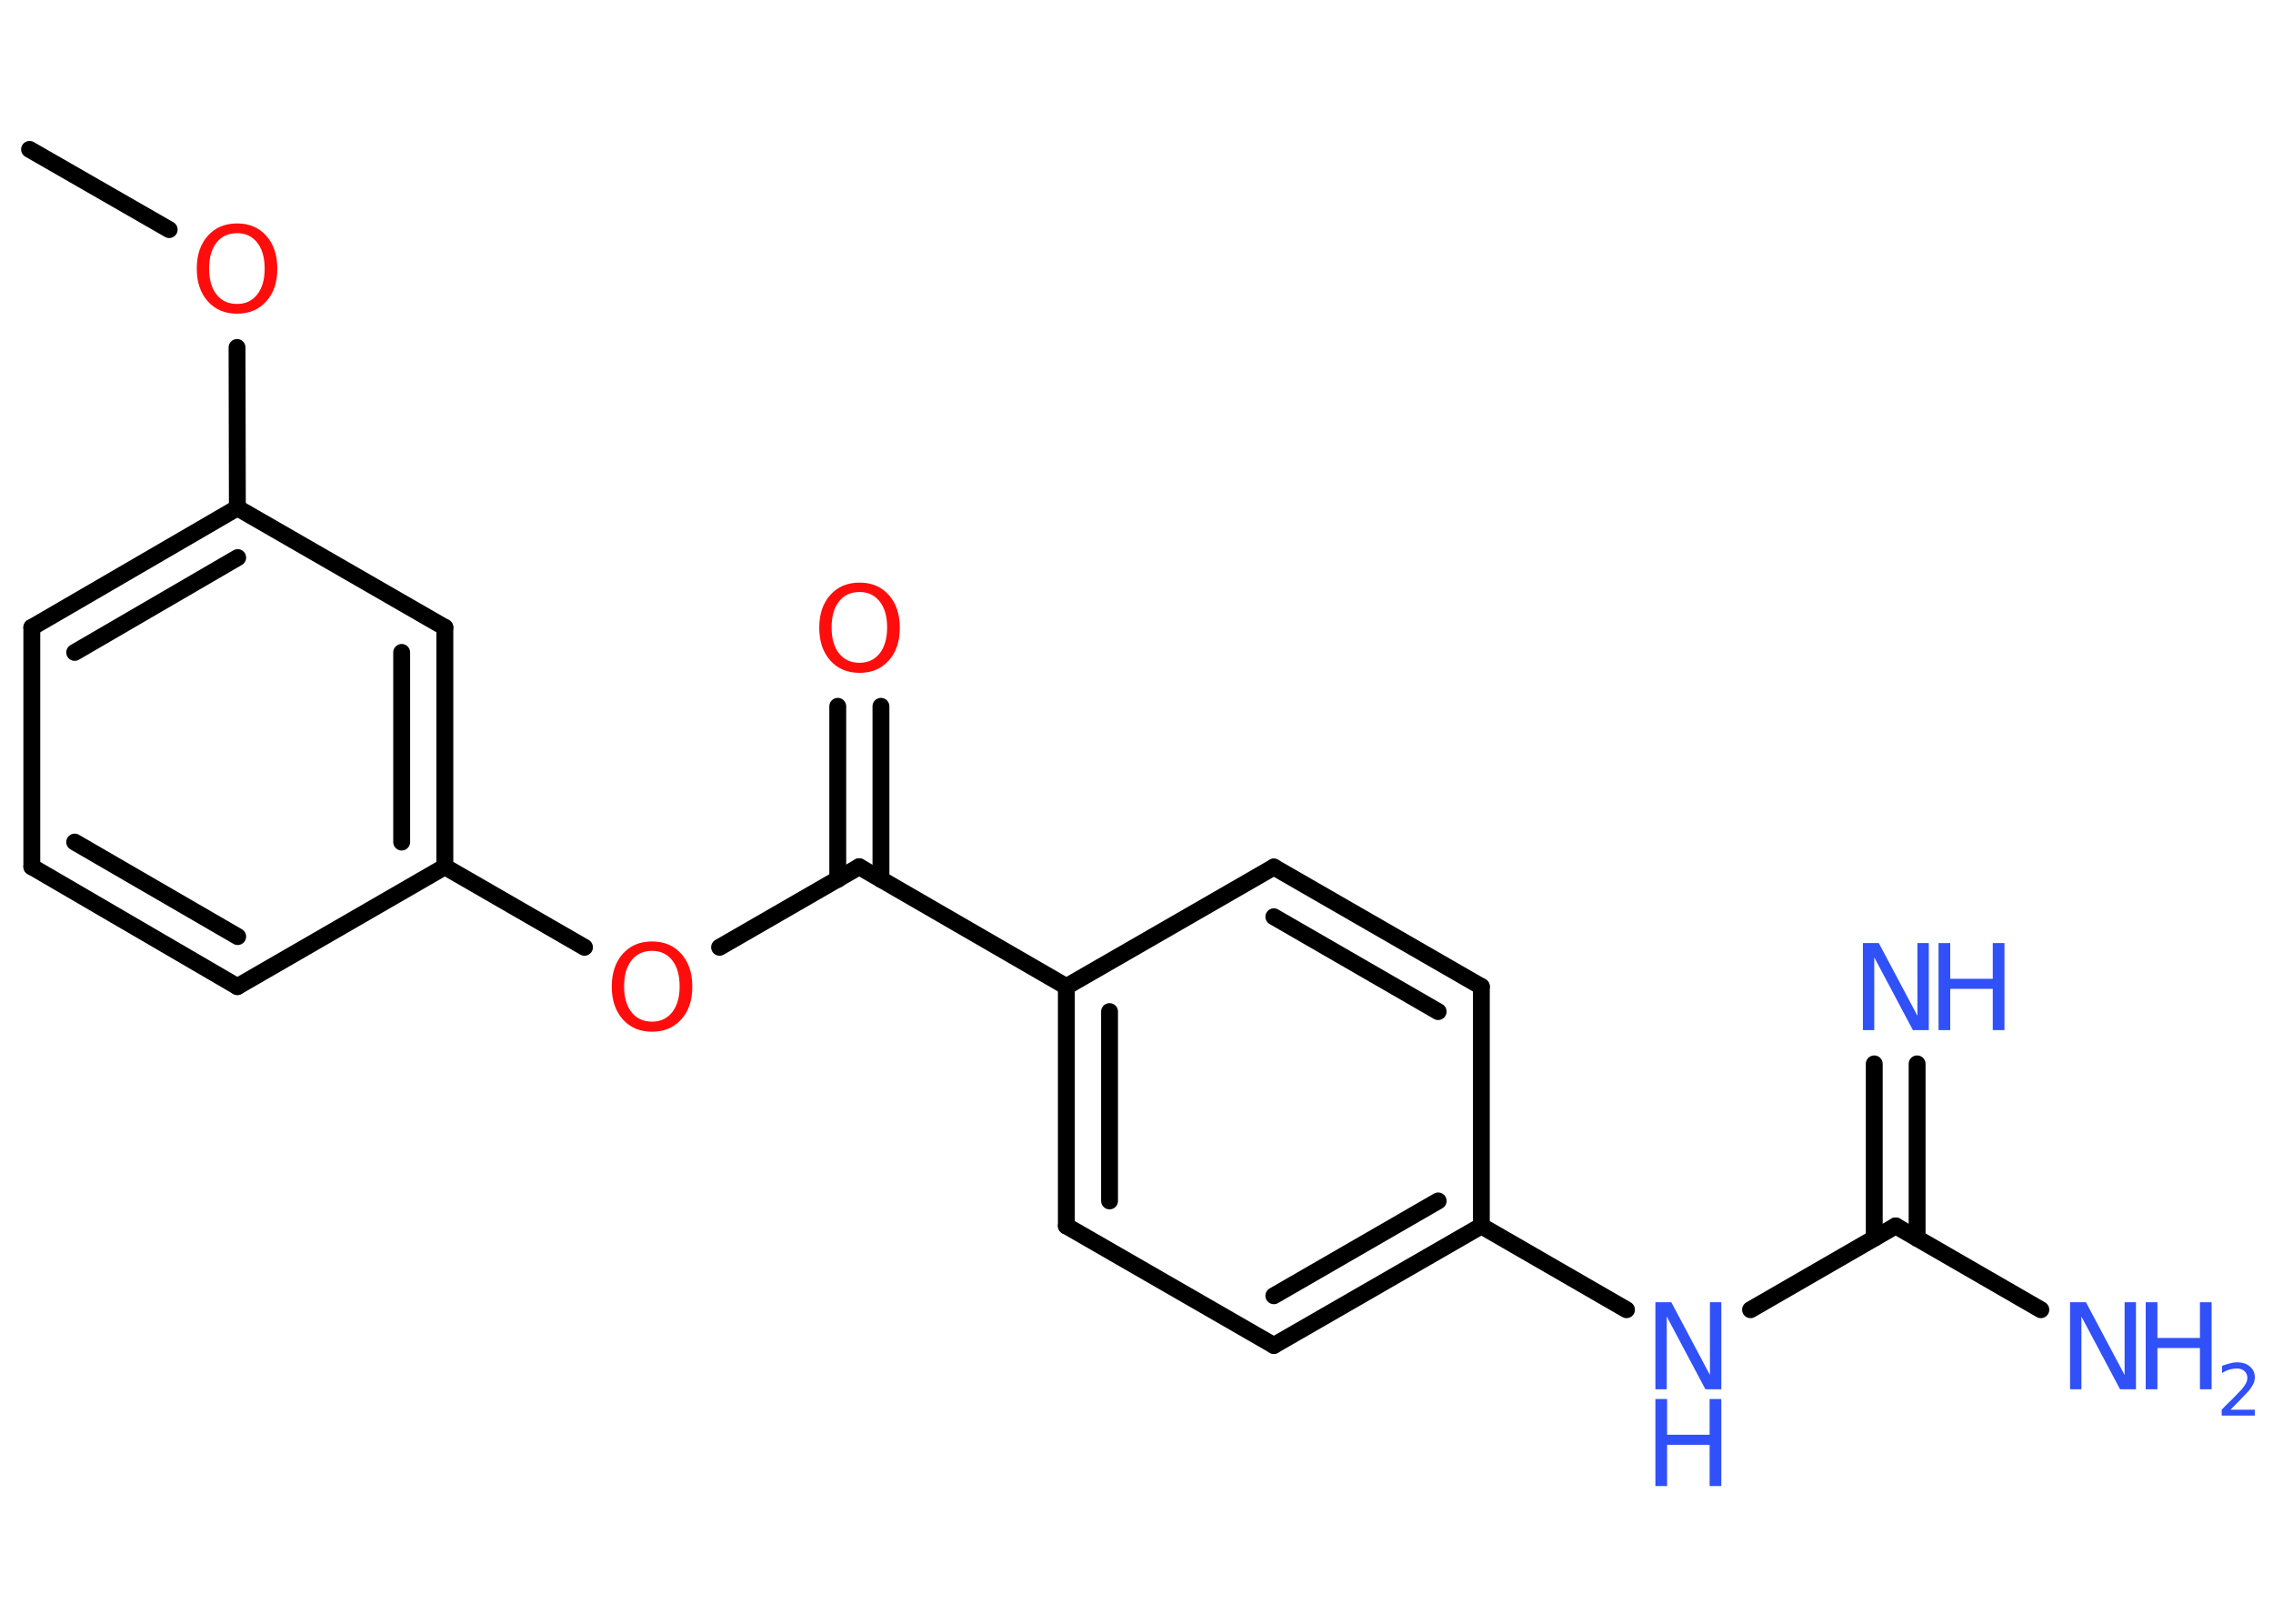 <?xml version='1.0' encoding='UTF-8'?>
<!DOCTYPE svg PUBLIC "-//W3C//DTD SVG 1.1//EN" "http://www.w3.org/Graphics/SVG/1.1/DTD/svg11.dtd">
<svg version='1.2' xmlns='http://www.w3.org/2000/svg' xmlns:xlink='http://www.w3.org/1999/xlink' width='70.0mm' height='50.0mm' viewBox='0 0 70.0 50.0'>
  <desc>Generated by the Chemistry Development Kit (http://github.com/cdk)</desc>
  <g stroke-linecap='round' stroke-linejoin='round' stroke='#000000' stroke-width='.52' fill='#3050F8'>
    <rect x='.0' y='.0' width='70.0' height='50.0' fill='#FFFFFF' stroke='none'/>
    <g id='mol1' class='mol'>
      <line id='mol1bnd1' class='bond' x1='.91' y1='4.6' x2='5.21' y2='7.07'/>
      <line id='mol1bnd2' class='bond' x1='7.3' y1='10.7' x2='7.31' y2='15.64'/>
      <g id='mol1bnd3' class='bond'>
        <line x1='7.31' y1='15.64' x2='.98' y2='19.32'/>
        <line x1='7.32' y1='17.17' x2='2.3' y2='20.09'/>
      </g>
      <line id='mol1bnd4' class='bond' x1='.98' y1='19.32' x2='.98' y2='26.69'/>
      <g id='mol1bnd5' class='bond'>
        <line x1='.98' y1='26.69' x2='7.31' y2='30.38'/>
        <line x1='2.3' y1='25.93' x2='7.32' y2='28.84'/>
      </g>
      <line id='mol1bnd6' class='bond' x1='7.31' y1='30.38' x2='13.7' y2='26.69'/>
      <line id='mol1bnd7' class='bond' x1='13.7' y1='26.69' x2='18.0' y2='29.17'/>
      <line id='mol1bnd8' class='bond' x1='22.16' y1='29.17' x2='26.46' y2='26.69'/>
      <g id='mol1bnd9' class='bond'>
        <line x1='25.8' y1='27.08' x2='25.8' y2='21.75'/>
        <line x1='27.13' y1='27.08' x2='27.13' y2='21.75'/>
      </g>
      <line id='mol1bnd10' class='bond' x1='26.46' y1='26.69' x2='32.84' y2='30.38'/>
      <g id='mol1bnd11' class='bond'>
        <line x1='32.84' y1='30.38' x2='32.84' y2='37.75'/>
        <line x1='34.17' y1='31.15' x2='34.17' y2='36.98'/>
      </g>
      <line id='mol1bnd12' class='bond' x1='32.84' y1='37.75' x2='39.23' y2='41.43'/>
      <g id='mol1bnd13' class='bond'>
        <line x1='39.23' y1='41.43' x2='45.62' y2='37.75'/>
        <line x1='39.23' y1='39.9' x2='44.29' y2='36.98'/>
      </g>
      <line id='mol1bnd14' class='bond' x1='45.62' y1='37.75' x2='50.09' y2='40.33'/>
      <line id='mol1bnd15' class='bond' x1='53.91' y1='40.33' x2='58.38' y2='37.75'/>
      <g id='mol1bnd16' class='bond'>
        <line x1='57.72' y1='38.13' x2='57.72' y2='32.76'/>
        <line x1='59.04' y1='38.13' x2='59.04' y2='32.76'/>
      </g>
      <line id='mol1bnd17' class='bond' x1='58.38' y1='37.75' x2='62.85' y2='40.33'/>
      <line id='mol1bnd18' class='bond' x1='45.62' y1='37.75' x2='45.62' y2='30.38'/>
      <g id='mol1bnd19' class='bond'>
        <line x1='45.62' y1='30.38' x2='39.23' y2='26.7'/>
        <line x1='44.29' y1='31.15' x2='39.23' y2='28.23'/>
      </g>
      <line id='mol1bnd20' class='bond' x1='32.84' y1='30.38' x2='39.23' y2='26.7'/>
      <g id='mol1bnd21' class='bond'>
        <line x1='13.7' y1='26.69' x2='13.7' y2='19.32'/>
        <line x1='12.37' y1='25.93' x2='12.37' y2='20.09'/>
      </g>
      <line id='mol1bnd22' class='bond' x1='7.31' y1='15.64' x2='13.7' y2='19.32'/>
      <path id='mol1atm2' class='atom' d='M7.3 7.18q-.4 .0 -.63 .29q-.23 .29 -.23 .8q.0 .51 .23 .8q.23 .29 .63 .29q.39 .0 .62 -.29q.23 -.29 .23 -.8q.0 -.51 -.23 -.8q-.23 -.29 -.62 -.29zM7.3 6.88q.56 .0 .9 .38q.34 .38 .34 1.01q.0 .64 -.34 1.01q-.34 .38 -.9 .38q-.56 .0 -.9 -.38q-.34 -.38 -.34 -1.01q.0 -.63 .34 -1.01q.34 -.38 .9 -.38z' stroke='none' fill='#FF0D0D'/>
      <path id='mol1atm8' class='atom' d='M20.08 29.28q-.4 .0 -.63 .29q-.23 .29 -.23 .8q.0 .51 .23 .8q.23 .29 .63 .29q.39 .0 .62 -.29q.23 -.29 .23 -.8q.0 -.51 -.23 -.8q-.23 -.29 -.62 -.29zM20.08 28.99q.56 .0 .9 .38q.34 .38 .34 1.01q.0 .64 -.34 1.01q-.34 .38 -.9 .38q-.56 .0 -.9 -.38q-.34 -.38 -.34 -1.01q.0 -.63 .34 -1.01q.34 -.38 .9 -.38z' stroke='none' fill='#FF0D0D'/>
      <path id='mol1atm10' class='atom' d='M26.47 18.23q-.4 .0 -.63 .29q-.23 .29 -.23 .8q.0 .51 .23 .8q.23 .29 .63 .29q.39 .0 .62 -.29q.23 -.29 .23 -.8q.0 -.51 -.23 -.8q-.23 -.29 -.62 -.29zM26.47 17.94q.56 .0 .9 .38q.34 .38 .34 1.01q.0 .64 -.34 1.01q-.34 .38 -.9 .38q-.56 .0 -.9 -.38q-.34 -.38 -.34 -1.01q.0 -.63 .34 -1.01q.34 -.38 .9 -.38z' stroke='none' fill='#FF0D0D'/>
      <g id='mol1atm15' class='atom'>
        <path d='M50.98 40.1h.49l1.19 2.24v-2.24h.35v2.68h-.49l-1.19 -2.24v2.24h-.35v-2.68z' stroke='none'/>
        <path d='M50.98 43.08h.36v1.1h1.31v-1.1h.36v2.68h-.36v-1.27h-1.31v1.27h-.36v-2.68z' stroke='none'/>
      </g>
      <g id='mol1atm17' class='atom'>
        <path d='M57.37 29.04h.49l1.19 2.24v-2.24h.35v2.68h-.49l-1.19 -2.24v2.24h-.35v-2.68z' stroke='none'/>
        <path d='M59.7 29.04h.36v1.1h1.31v-1.1h.36v2.68h-.36v-1.27h-1.31v1.27h-.36v-2.68z' stroke='none'/>
      </g>
      <g id='mol1atm18' class='atom'>
        <path d='M63.75 40.1h.49l1.19 2.24v-2.24h.35v2.68h-.49l-1.19 -2.24v2.24h-.35v-2.68z' stroke='none'/>
        <path d='M66.08 40.1h.36v1.1h1.31v-1.1h.36v2.68h-.36v-1.27h-1.31v1.27h-.36v-2.68z' stroke='none'/>
        <path d='M68.68 43.41h.76v.18h-1.02v-.18q.12 -.13 .34 -.34q.21 -.22 .27 -.28q.1 -.12 .14 -.2q.04 -.08 .04 -.16q.0 -.13 -.09 -.21q-.09 -.08 -.23 -.08q-.1 .0 -.22 .03q-.11 .03 -.24 .11v-.22q.13 -.05 .25 -.08q.11 -.03 .21 -.03q.25 .0 .4 .13q.15 .13 .15 .33q.0 .1 -.04 .19q-.04 .09 -.13 .21q-.03 .03 -.17 .18q-.14 .15 -.41 .42z' stroke='none'/>
      </g>
    </g>
  </g>
</svg>
